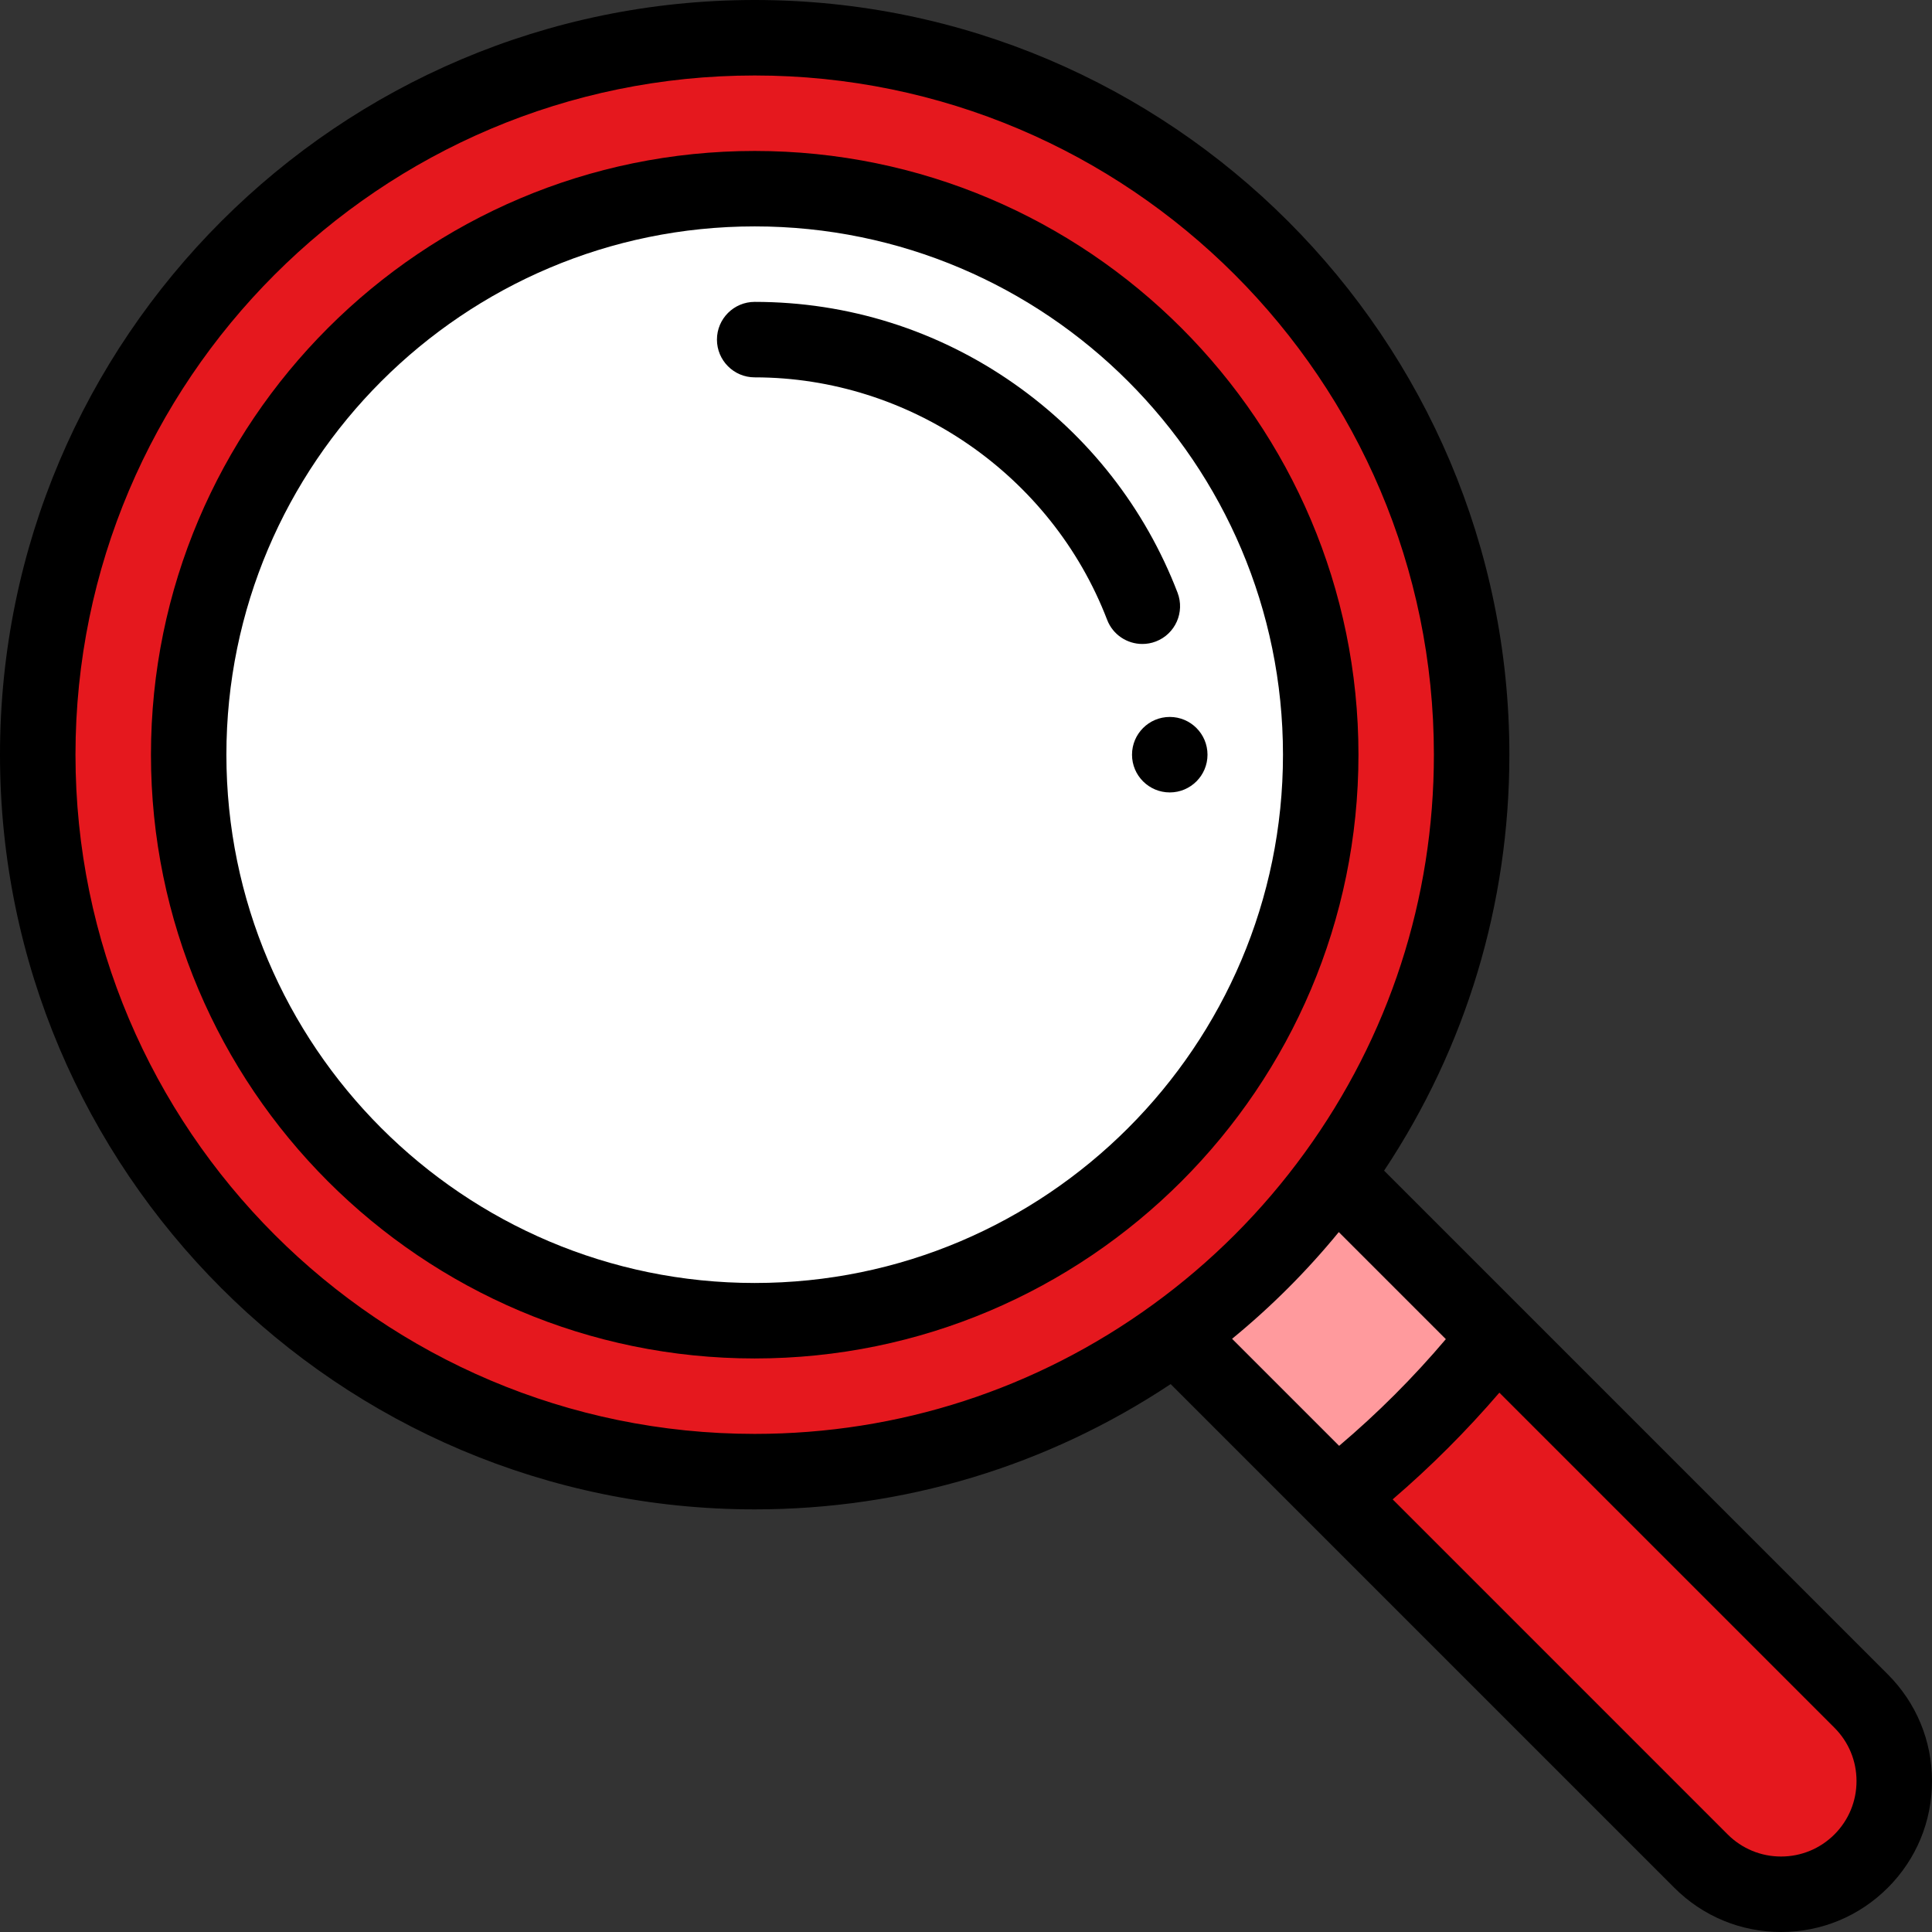 <svg width="44" height="44" viewBox="0 0 44 44" fill="none" xmlns="http://www.w3.org/2000/svg">
<rect x="0" y="0" width="44" height="44" fill="#333333" stroke="none"/>
<path d="M42.385 38.74C43.392 39.746 43.392 41.379 42.385 42.385C41.881 42.889 41.222 43.141 40.562 43.141C39.902 43.141 39.243 42.889 38.739 42.385L30.44 34.086C31.796 33.021 33.02 31.796 34.086 30.441L42.385 38.74Z" fill="#E5181E"/>
<path d="M30.408 26.762L34.087 30.441C33.022 31.796 31.797 33.02 30.442 34.086L26.763 30.407V30.406C28.161 29.391 29.392 28.16 30.407 26.762H30.408Z" fill="#FF9A9D"/>
<path d="M33.516 17.188C33.516 20.761 32.361 24.07 30.406 26.762C29.392 28.16 28.16 29.392 26.762 30.406C24.07 32.361 20.761 33.516 17.188 33.516C8.184 33.516 0.859 26.191 0.859 17.188C0.859 8.184 8.184 0.859 17.188 0.859C26.191 0.859 33.516 8.184 33.516 17.188Z" fill="#E5181E"/>
<path d="M17.188 4.297C24.295 4.297 30.078 10.08 30.078 17.188C30.078 24.295 24.295 30.078 17.188 30.078C10.08 30.078 4.297 24.295 4.297 17.188C4.297 10.08 10.08 4.297 17.188 4.297Z" fill="white"/>
<path d="M42.993 38.132L31.522 26.661C33.391 23.846 34.375 20.587 34.375 17.188C34.375 7.71 26.665 0 17.188 0C7.71 0 0 7.71 0 17.188C0 26.665 7.71 34.375 17.188 34.375C20.587 34.375 23.846 33.391 26.661 31.522L29.832 34.693C29.832 34.693 29.833 34.694 29.833 34.694L38.132 42.993C38.782 43.642 39.645 44 40.562 44C41.48 44 42.343 43.642 42.993 42.993C43.642 42.344 44 41.481 44 40.562C44 39.644 43.642 38.781 42.993 38.132ZM28.06 30.49C28.949 29.762 29.762 28.949 30.49 28.06L32.928 30.498C32.187 31.373 31.373 32.187 30.498 32.928L28.06 30.49ZM1.719 17.188C1.719 8.658 8.658 1.719 17.188 1.719C25.717 1.719 32.656 8.658 32.656 17.188C32.656 20.468 31.638 23.604 29.711 26.257C28.747 27.585 27.585 28.747 26.257 29.711C26.257 29.711 26.257 29.711 26.257 29.711C23.604 31.638 20.468 32.656 17.188 32.656C8.658 32.656 1.719 25.717 1.719 17.188ZM41.778 41.778C41.453 42.102 41.021 42.281 40.562 42.281C40.104 42.281 39.672 42.102 39.347 41.778L31.717 34.147C32.587 33.4 33.4 32.587 34.147 31.717L41.778 39.348C42.102 39.672 42.281 40.103 42.281 40.562C42.281 41.022 42.102 41.453 41.778 41.778Z" fill="black"/>
<path d="M30.938 17.188C30.938 9.606 24.769 3.438 17.188 3.438C9.606 3.438 3.438 9.606 3.438 17.188C3.438 24.769 9.606 30.938 17.188 30.938C24.769 30.938 30.938 24.769 30.938 17.188ZM17.188 29.219C10.553 29.219 5.156 23.822 5.156 17.188C5.156 10.553 10.553 5.156 17.188 5.156C23.822 5.156 29.219 10.553 29.219 17.188C29.219 23.822 23.822 29.219 17.188 29.219Z" fill="black"/>
<path d="M26.324 14.609C26.767 14.439 26.988 13.942 26.818 13.498C26.078 11.572 24.79 9.926 23.092 8.736C21.354 7.519 19.312 6.875 17.188 6.875C16.713 6.875 16.328 7.26 16.328 7.734C16.328 8.209 16.713 8.594 17.188 8.594C20.719 8.594 23.945 10.812 25.214 14.115C25.345 14.457 25.671 14.666 26.016 14.666C26.119 14.666 26.223 14.648 26.324 14.609Z" fill="black"/>
<path d="M26.641 16.328C26.166 16.328 25.781 16.713 25.781 17.188C25.781 17.662 26.166 18.047 26.641 18.047C27.115 18.047 27.5 17.662 27.5 17.188C27.5 16.713 27.115 16.328 26.641 16.328Z" fill="black"/>
</svg>
